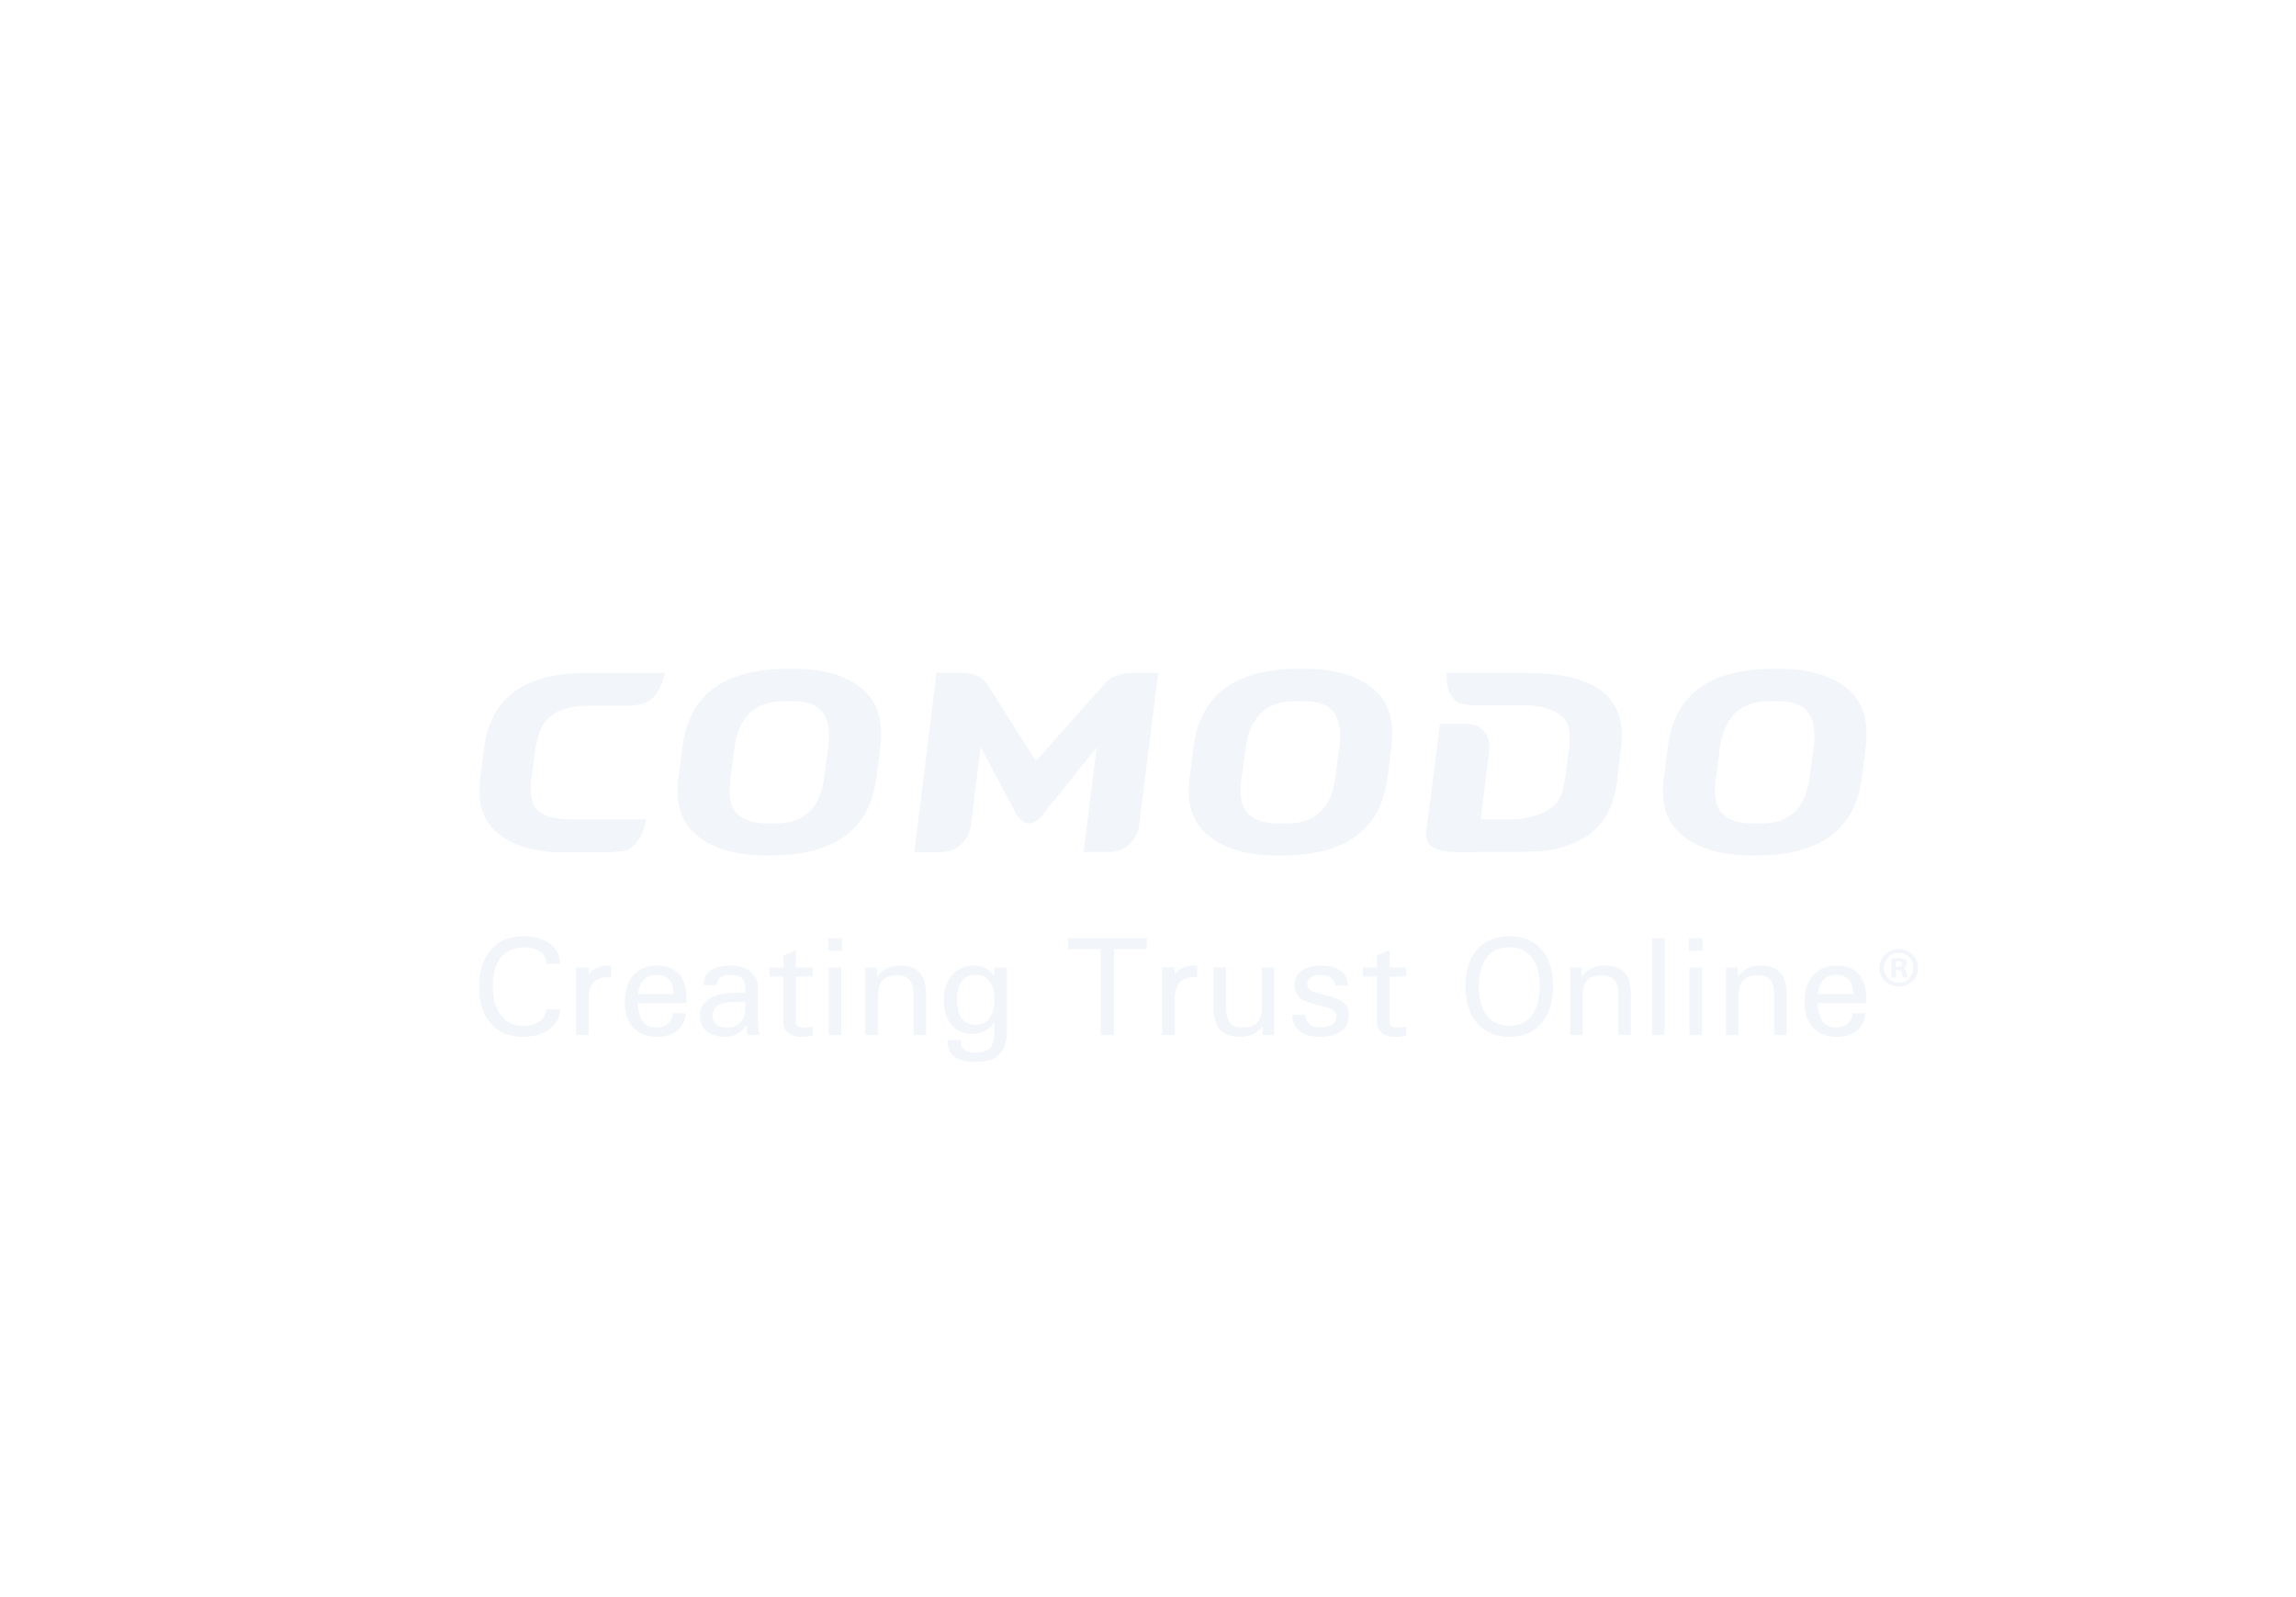 <svg width="230" height="160" viewBox="0 0 230 160" xmlns="http://www.w3.org/2000/svg"><g fill="none" fill-rule="evenodd"><path d="M82.572 77.802c-.175 1.323-.538 2.33-1.107 3.081-.792.994-1.996 1.614-3.673 1.614h-.978c-1.667 0-2.87-.57-3.38-1.512-.345-.708-.437-1.707-.258-3.037l.39-2.96c.212-1.592.724-2.759 1.565-3.567.813-.79 1.982-1.168 3.388-1.168h.91c.968 0 2.244.158 2.959 1.095.596.777.782 1.921.577 3.492l-.393 2.962zM79.648 67h-.893c-6.357.067-9.677 2.684-10.379 7.695l-.42 3.25c-.267 2.238.136 3.916 1.23 5.134 1.353 1.502 3.718 2.589 7.314 2.626h.892c6.218-.063 9.533-2.605 10.317-7.264h.01l.043-.334.418-3.246c.278-2.327-.133-4.061-1.257-5.312-1.356-1.508-3.713-2.513-7.275-2.549zm54.13 10.802c-.177 1.323-.543 2.33-1.111 3.081-.79.994-1.997 1.614-3.67 1.614h-.976c-1.672 0-2.871-.57-3.385-1.512-.344-.708-.432-1.707-.258-3.037l.394-2.96c.209-1.592.722-2.759 1.561-3.567.815-.79 1.982-1.168 3.392-1.168h.908c.967 0 2.247.158 2.96 1.095.593.777.78 1.921.576 3.492l-.39 2.962zM130.856 67h-.895c-6.36.067-9.68 2.684-10.38 7.695l-.42 3.25c-.268 2.238.136 3.916 1.23 5.134 1.353 1.502 3.718 2.589 7.313 2.626h.895c6.217-.063 9.531-2.605 10.314-7.264h.01l.042-.334.418-3.246c.277-2.327-.133-4.061-1.256-5.312-1.357-1.508-3.712-2.513-7.271-2.549zm50.435 10.802c-.177 1.323-.54 2.33-1.111 3.081-.791.994-1.996 1.614-3.672 1.614h-.975c-1.668 0-2.871-.57-3.382-1.512-.349-.708-.435-1.707-.263-3.037l.396-2.96c.21-1.592.722-2.759 1.56-3.567.817-.79 1.986-1.168 3.394-1.168h.909c.965 0 2.243.158 2.96 1.095.592.777.78 1.921.575 3.492l-.391 2.962zm4.347-8.253c-1.355-1.508-3.712-2.513-7.272-2.549h-.895c-6.358.067-9.678 2.684-10.377 7.695l-.42 3.25c-.27 2.238.134 3.916 1.23 5.134 1.352 1.502 3.714 2.589 7.315 2.626h.889c6.218-.063 9.534-2.605 10.317-7.264h.006l.046-.334.419-3.246c.278-2.327-.132-4.061-1.258-5.312zm-38.751 2.967c.183 0 .349.016.504.045.605.109.993.402 1.227.658.443.488.651 1.192.566 1.932l-.667 5.438-.002.005-.176 1.398-.012.094h.032l-.006.004 3.037.001a7.4 7.4 0 0 0 .764-.048c1.363-.143 3.603-.696 4.247-2.449.02-.048.033-.096.052-.146.142-.471.26-.968.324-1.497l.259-1.9v-.003l.124-.888c.096-.718.115-1.399.041-2.015-.21-1.753-2.313-2.307-3.642-2.453a6.88 6.88 0 0 0-.752-.045h-3.03v.004h-2.378l-.006-.011c-.718-.05-1.189-.169-1.459-.365-.644-.465-.975-1.223-1.003-2.32l-.017-.55h.587l6.625.002h.096l.779.002c4.02.034 6.686.84 8.148 2.46 1.1 1.225 1.508 2.873 1.246 5.04l-.15 1.146-.21 1.776c-.031.236-.071.66-.113.883-.19 1.149-.525 2.14-1 2.954a6.41 6.41 0 0 1-2.144 2.213c-.29.183-.61.344-.946.495a10.77 10.77 0 0 1-2.396.752c-.27.051-.71.1-1.251.14a37.4 37.4 0 0 1-2.168.085l-5.478.002h-.736c-1.355-.036-2.154-.268-2.59-.754a1.356 1.356 0 0 1-.2-.298c-.145-.283-.198-.627-.15-1.045l.667-5.021.709-5.721h2.648zm-82.151 9.57h-7.247v.007c-.985-.007-1.766-.088-2.373-.257-.61-.167-1.071-.432-1.372-.79a2.213 2.213 0 0 1-.487-1.095 4.231 4.231 0 0 1-.069-.535 7.922 7.922 0 0 1 .066-1.558l.363-2.743c.042-.322.105-.62.175-.906.02-.078.048-.173.08-.296a5.79 5.79 0 0 1 .242-.715c.02-.052.04-.102.064-.152.08-.174.175-.329.267-.485.09-.138.188-.27.296-.394.404-.47.977-.839 1.708-1.1.724-.255 1.652-.381 2.836-.383h4.01l.008-.013c.733-.049 1.237-.168 1.56-.366.384-.235.705-.546.97-.938.042-.06.072-.136.11-.2.204-.345.377-.734.505-1.193l.165-.563h-7.597l-.497.001c-.897.01-1.725.078-2.5.192-4.507.666-6.933 3.103-7.509 7.227l-.405 3.135c-.259 2.16.13 3.777 1.186 4.951 1.223 1.359 3.317 2.308 6.43 2.459l5.476-.011c.737-.049 1.462-.085 1.783-.284.48-.291.856-.712 1.148-1.249.071-.13.14-.26.202-.407 0 0 .278-.642.406-1.34zm32.547.411l-.027.223a3.114 3.114 0 0 1-1.048 1.932 2.875 2.875 0 0 1-1.905.705H91.6l.25-2.046.1-.814 1.862-15.099h2.212c1.411 0 2.365.364 2.833 1.08l4.907 7.765 6.98-7.84c.607-.668 1.608-1.005 2.976-1.005h2.307l-1.894 15.1-.026.22a3.13 3.13 0 0 1-1.048 1.933c-.37.32-1.005.7-1.905.7l-2.605-.001 1.31-10.474-5.49 6.86c-.162.185-.672.745-1.288.75h-.043c-.58-.005-1.019-.576-1.18-.833l-3.62-6.809-.954 7.653zM56.11 101.106c-.023.824-.38 1.49-1.068 1.996-.689.508-1.576.763-2.668.763-1.365 0-2.433-.443-3.21-1.328-.778-.887-1.164-2.105-1.164-3.663 0-1.581.386-2.826 1.165-3.726.776-.903 1.844-1.352 3.209-1.352 1.141 0 2.049.246 2.725.747.674.5 1.01 1.17 1.01 2.011h-1.371c0-.489-.205-.885-.615-1.188-.409-.302-.944-.452-1.61-.452-1 0-1.773.332-2.32.997-.547.662-.821 1.6-.821 2.81 0 1.286.27 2.28.807 2.986.54.708 1.295 1.06 2.27 1.06.648 0 1.174-.147 1.582-.44.407-.295.64-.702.707-1.221h1.372zm1.599-4.181h1.257v.687c.488-.59 1.125-.885 1.905-.879l.339.013v1.16l-.257-.013c-.696 0-1.204.186-1.518.56-.315.372-.47.97-.47 1.79v3.428H57.71v-6.746zm9.777 2.65c-.04-.618-.17-1.071-.388-1.36-.27-.366-.737-.55-1.398-.55-.574 0-1.02.213-1.338.64-.24.32-.39.744-.444 1.27h3.568zm-1.683 4.29c-1.004 0-1.79-.307-2.357-.92-.567-.614-.852-1.46-.852-2.54 0-1.144.285-2.042.856-2.693.57-.655 1.357-.979 2.353-.979.967 0 1.704.282 2.21.849.51.562.764 1.387.764 2.465l-.013.453h-4.861c.034.77.18 1.354.445 1.75.3.455.775.683 1.42.683.458 0 .834-.128 1.126-.379.293-.252.47-.6.525-1.043h1.295c-.096.763-.392 1.349-.89 1.751-.499.4-1.172.603-2.02.603zm8.862-3.474h-1.152c-.71 0-1.242.113-1.597.343-.353.23-.531.574-.531 1.03 0 .372.127.657.375.863.25.203.602.306 1.061.306.613 0 1.074-.172 1.379-.517.307-.342.46-.847.464-1.517l.001-.508zm-2.054 3.474c-.778 0-1.391-.187-1.832-.56-.442-.372-.662-.89-.662-1.546 0-.717.302-1.273.907-1.68.606-.405 1.44-.606 2.503-.606h1.137l-.001-.57c0-.43-.124-.745-.376-.94-.248-.2-.65-.298-1.206-.298-.379 0-.683.09-.913.272-.23.181-.36.431-.388.752h-1.316c.05-.678.296-1.172.734-1.486.437-.313 1.103-.47 1.988-.47.82 0 1.478.199 1.98.597.501.398.752.924.752 1.573v2.347c0 .638.015 1.175.051 1.607.03.428.076.701.135.814h-1.192c-.049-.057-.089-.209-.116-.452a5.887 5.887 0 0 1-.05-.574 2.767 2.767 0 0 1-.284.416c-.448.537-1.065.804-1.851.804zm8.792-.095a7.188 7.188 0 0 1-1.233.095c-.473 0-.873-.127-1.2-.383-.328-.26-.492-.571-.492-.942v-4.716h-1.413v-.899h1.413v-1.216l1.253-.513v1.729h1.672v.899h-1.672v4.427c0 .24.063.41.183.519.117.108.31.163.575.163a5.25 5.25 0 0 0 .914-.09v.927zm1.618-6.845h1.256v6.747H83.02v-6.747zm-.06-2.938h1.377v1.27H82.96v-1.27zm3.727 2.938h1.167v.932c.065-.094.135-.183.214-.267.517-.57 1.218-.857 2.093-.857.897 0 1.554.237 1.976.708.42.47.63 1.206.63 2.21v4.02h-1.253v-4c0-.691-.133-1.192-.396-1.502-.261-.313-.685-.468-1.262-.468-.669 0-1.156.17-1.46.51-.302.341-.452.89-.452 1.644v3.816h-1.257v-6.746zm11.054.727c-.594 0-1.05.216-1.374.652-.327.43-.49 1.04-.49 1.826 0 .852.153 1.485.46 1.902.308.418.775.624 1.404.624.591 0 1.05-.22 1.376-.655.327-.437.489-1.053.489-1.85 0-.795-.162-1.412-.49-1.846-.325-.434-.784-.653-1.375-.653zm-.013 7.799c.68 0 1.166-.165 1.452-.493.282-.331.426-.893.426-1.684v-.899l-.21.288c-.507.61-1.175.915-2.002.915-.885 0-1.583-.308-2.088-.922-.508-.613-.76-1.46-.76-2.54 0-.988.28-1.799.841-2.434.562-.631 1.28-.949 2.16-.949.831 0 1.484.304 1.955.913l.104.129v-.85h1.255v6.35c0 1.08-.253 1.869-.76 2.364-.505.498-1.306.746-2.402.746-.957 0-1.658-.176-2.104-.529-.446-.352-.669-.905-.669-1.662h1.312c0 .435.118.754.358.955.243.202.618.302 1.132.302zm12.53-10.365h-3.279v-1.099h7.897v1.1h-3.28v8.584h-1.337v-8.585zm6.167 1.839h1.254v.687c.491-.59 1.125-.885 1.907-.879l.34.013v1.16l-.255-.013c-.7 0-1.207.186-1.518.56-.316.372-.474.97-.474 1.79v3.428h-1.254v-6.746zm6.395 4.039c0 .69.132 1.19.396 1.502.264.31.684.467 1.261.467.702 0 1.206-.173 1.507-.522.3-.348.437-.904.4-1.667v-3.819h1.254v6.746h-1.164v-.877l-.139.178c-.526.596-1.224.893-2.094.893-.922 0-1.596-.24-2.027-.723-.433-.483-.65-1.238-.65-2.267v-3.95h1.256v4.039zm10.892-2.22c0-.332-.121-.6-.365-.788-.24-.193-.578-.29-1.008-.29-.44 0-.785.082-1.032.24a.766.766 0 0 0-.366.673.71.71 0 0 0 .2.522c.13.137.334.243.609.316l1.389.371c.707.192 1.216.438 1.523.734.306.292.457.681.457 1.167 0 .678-.25 1.21-.75 1.596-.501.386-1.194.58-2.075.58-.925 0-1.628-.188-2.112-.567-.482-.377-.725-.927-.725-1.65h1.298c0 .404.137.716.408.944.272.226.649.34 1.13.34.5 0 .893-.1 1.17-.296.278-.197.415-.476.415-.837a.686.686 0 0 0-.259-.538c-.17-.143-.433-.267-.79-.362l-1.386-.37c-.625-.167-1.08-.397-1.355-.682-.273-.282-.408-.664-.408-1.154 0-.61.233-1.091.705-1.438.471-.347 1.123-.522 1.954-.522.83 0 1.484.18 1.961.534.473.358.71.85.71 1.476h-1.298zm7.15 5.026a7.188 7.188 0 0 1-1.234.095c-.47 0-.872-.127-1.2-.383-.33-.26-.491-.571-.491-.942v-4.716h-1.414v-.899h1.414v-1.216l1.253-.513v1.729h1.672v.899h-1.672v4.427c0 .24.06.41.181.519.118.108.312.163.575.163.334-.006.638-.036.916-.09v.927zm12.58-2.044c.532-.693.798-1.673.798-2.941 0-1.236-.266-2.193-.798-2.873-.534-.68-1.281-1.02-2.253-1.02-.968 0-1.715.34-2.246 1.02-.532.68-.797 1.637-.797 2.873 0 1.268.265 2.248.797 2.941.531.695 1.278 1.04 2.246 1.04.972 0 1.719-.345 2.253-1.04zm-5.465.785c-.78-.906-1.169-2.15-1.169-3.74 0-1.551.389-2.768 1.169-3.652.778-.883 1.85-1.323 3.212-1.323 1.373 0 2.448.44 3.223 1.323.777.884 1.163 2.1 1.163 3.652 0 1.59-.386 2.834-1.163 3.74-.775.902-1.85 1.354-3.223 1.354-1.363 0-2.434-.452-3.212-1.354zm9.32-5.586h1.163v.932c.064-.094.135-.183.215-.267.52-.57 1.217-.857 2.094-.857.896 0 1.553.237 1.976.708.42.47.63 1.206.63 2.21v4.02h-1.255v-4c0-.691-.132-1.192-.394-1.502-.265-.313-.684-.468-1.261-.468-.67 0-1.16.17-1.46.51-.303.341-.453.89-.453 1.644v3.816h-1.255v-6.746zm8.198-2.938h1.253v9.684h-1.253v-9.684zm3.74 2.938h1.256v6.747h-1.256v-6.747zm-.062-2.938h1.38v1.27h-1.38v-1.27zm3.73 2.938h1.168v.932c.062-.094.136-.183.214-.267.515-.57 1.215-.857 2.093-.857.896 0 1.554.237 1.976.708.42.47.63 1.206.63 2.21v4.02h-1.254v-4c0-.691-.134-1.192-.395-1.502-.264-.313-.685-.468-1.263-.468-.67 0-1.156.17-1.458.51-.303.341-.455.89-.455 1.644v3.816h-1.256v-6.746zm12.76 2.65c-.043-.618-.171-1.071-.39-1.36-.271-.366-.74-.55-1.4-.55-.573 0-1.02.213-1.335.64-.243.32-.39.744-.445 1.27h3.57zm-1.685 4.29c-1.002 0-1.79-.307-2.356-.92-.568-.614-.852-1.46-.852-2.54 0-1.144.284-2.042.854-2.693.572-.655 1.355-.979 2.354-.979.963 0 1.703.282 2.21.849.51.562.764 1.387.764 2.465l-.015.453h-4.858c.03.77.18 1.354.444 1.75.299.455.774.683 1.42.683.458 0 .83-.128 1.126-.379.293-.252.468-.6.525-1.043h1.294c-.096.763-.391 1.349-.89 1.751-.497.4-1.171.603-2.02.603zm5.94-6.994h.207c.243 0 .437-.079.437-.273 0-.17-.127-.284-.402-.284-.117 0-.198.01-.243.021v.536zm-.011 1.051h-.44v-1.86c.175-.035.417-.069.726-.069.356 0 .519.057.656.149.105.08.185.228.185.4 0 .215-.16.376-.392.445v.021c.186.057.29.206.347.457.055.284.09.4.138.457h-.471c-.057-.07-.094-.23-.152-.446-.035-.205-.15-.297-.391-.297h-.206v.743zm.286-2.465c-.829 0-1.45.673-1.45 1.495 0 .833.621 1.495 1.472 1.495.829.01 1.443-.662 1.443-1.495 0-.822-.614-1.495-1.454-1.495h-.01zm.022-.377c1.084 0 1.923.833 1.923 1.872 0 1.061-.839 1.881-1.934 1.881-1.08 0-1.945-.82-1.945-1.881 0-1.039.865-1.872 1.945-1.872h.011z" opacity=".301" fill="#D4E1ED"/></g></svg>
